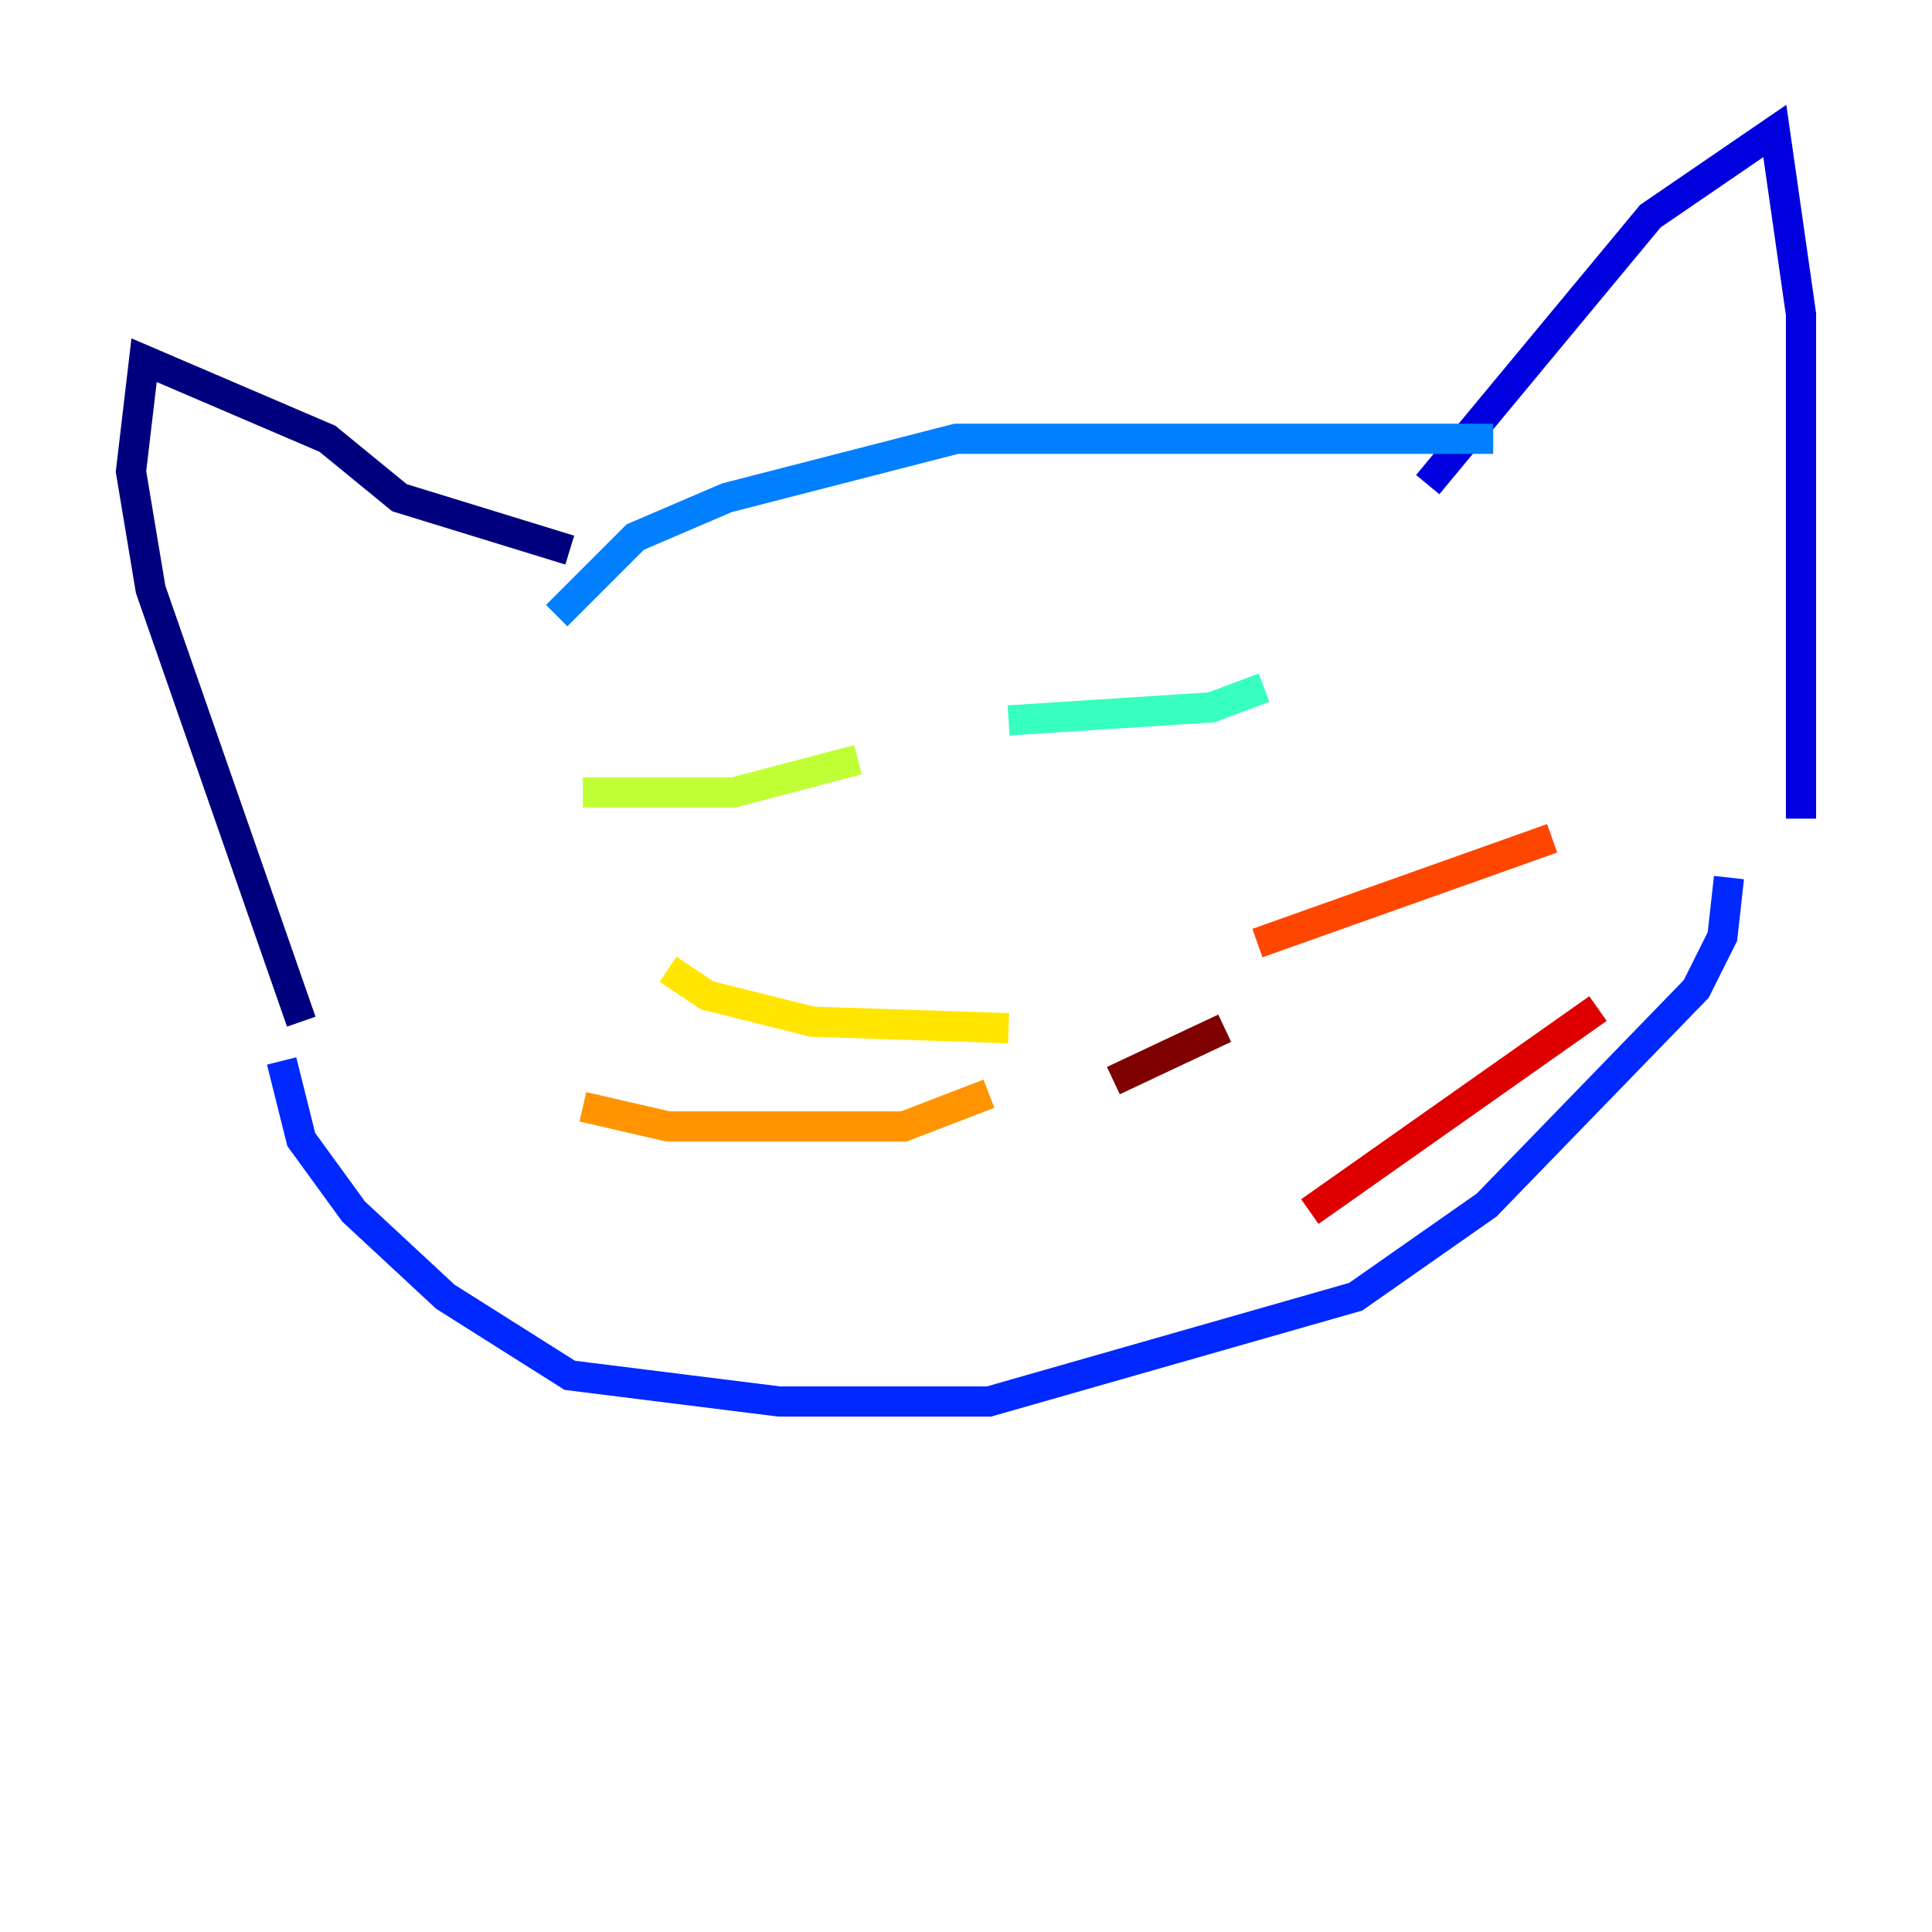 <?xml version="1.0" encoding="utf-8" ?>
<svg baseProfile="tiny" height="128" version="1.2" viewBox="0,0,128,128" width="128" xmlns="http://www.w3.org/2000/svg" xmlns:ev="http://www.w3.org/2001/xml-events" xmlns:xlink="http://www.w3.org/1999/xlink"><defs /><polyline fill="none" points="37.749,36.447 26.468,32.976 21.695,29.071 9.546,23.864 8.678,31.241 9.98,39.051 19.959,67.688" stroke="#00007f" stroke-width="2" /><polyline fill="none" points="94.59,32.108 109.342,14.319 117.586,8.678 119.322,20.827 119.322,54.237" stroke="#0000de" stroke-width="2" /><polyline fill="none" points="18.658,70.291 19.959,75.498 23.43,80.271 29.505,85.912 37.749,91.119 51.634,92.854 65.519,92.854 89.817,85.912 98.495,79.837 112.38,65.519 114.115,62.047 114.549,58.142" stroke="#0028ff" stroke-width="2" /><polyline fill="none" points="36.881,40.786 42.088,35.58 48.163,32.976 63.349,29.071 98.929,29.071" stroke="#0080ff" stroke-width="2" /><polyline fill="none" points="46.861,48.597 46.861,48.597" stroke="#00d4ff" stroke-width="2" /><polyline fill="none" points="83.742,45.559 80.271,46.861 66.82,47.729" stroke="#36ffc0" stroke-width="2" /><polyline fill="none" points="43.39,51.2 43.39,51.2" stroke="#7cff79" stroke-width="2" /><polyline fill="none" points="38.617,52.502 48.597,52.502 56.841,50.332" stroke="#c0ff36" stroke-width="2" /><polyline fill="none" points="66.82,68.122 53.803,67.688 46.861,65.953 44.258,64.217" stroke="#ffe500" stroke-width="2" /><polyline fill="none" points="65.519,72.461 59.878,74.63 44.258,74.63 38.617,73.329" stroke="#ff9400" stroke-width="2" /><polyline fill="none" points="83.308,62.481 102.834,55.539" stroke="#ff4600" stroke-width="2" /><polyline fill="none" points="86.78,80.271 105.871,66.82" stroke="#de0000" stroke-width="2" /><polyline fill="none" points="73.763,71.593 81.139,68.122" stroke="#7f0000" stroke-width="2" /></svg>